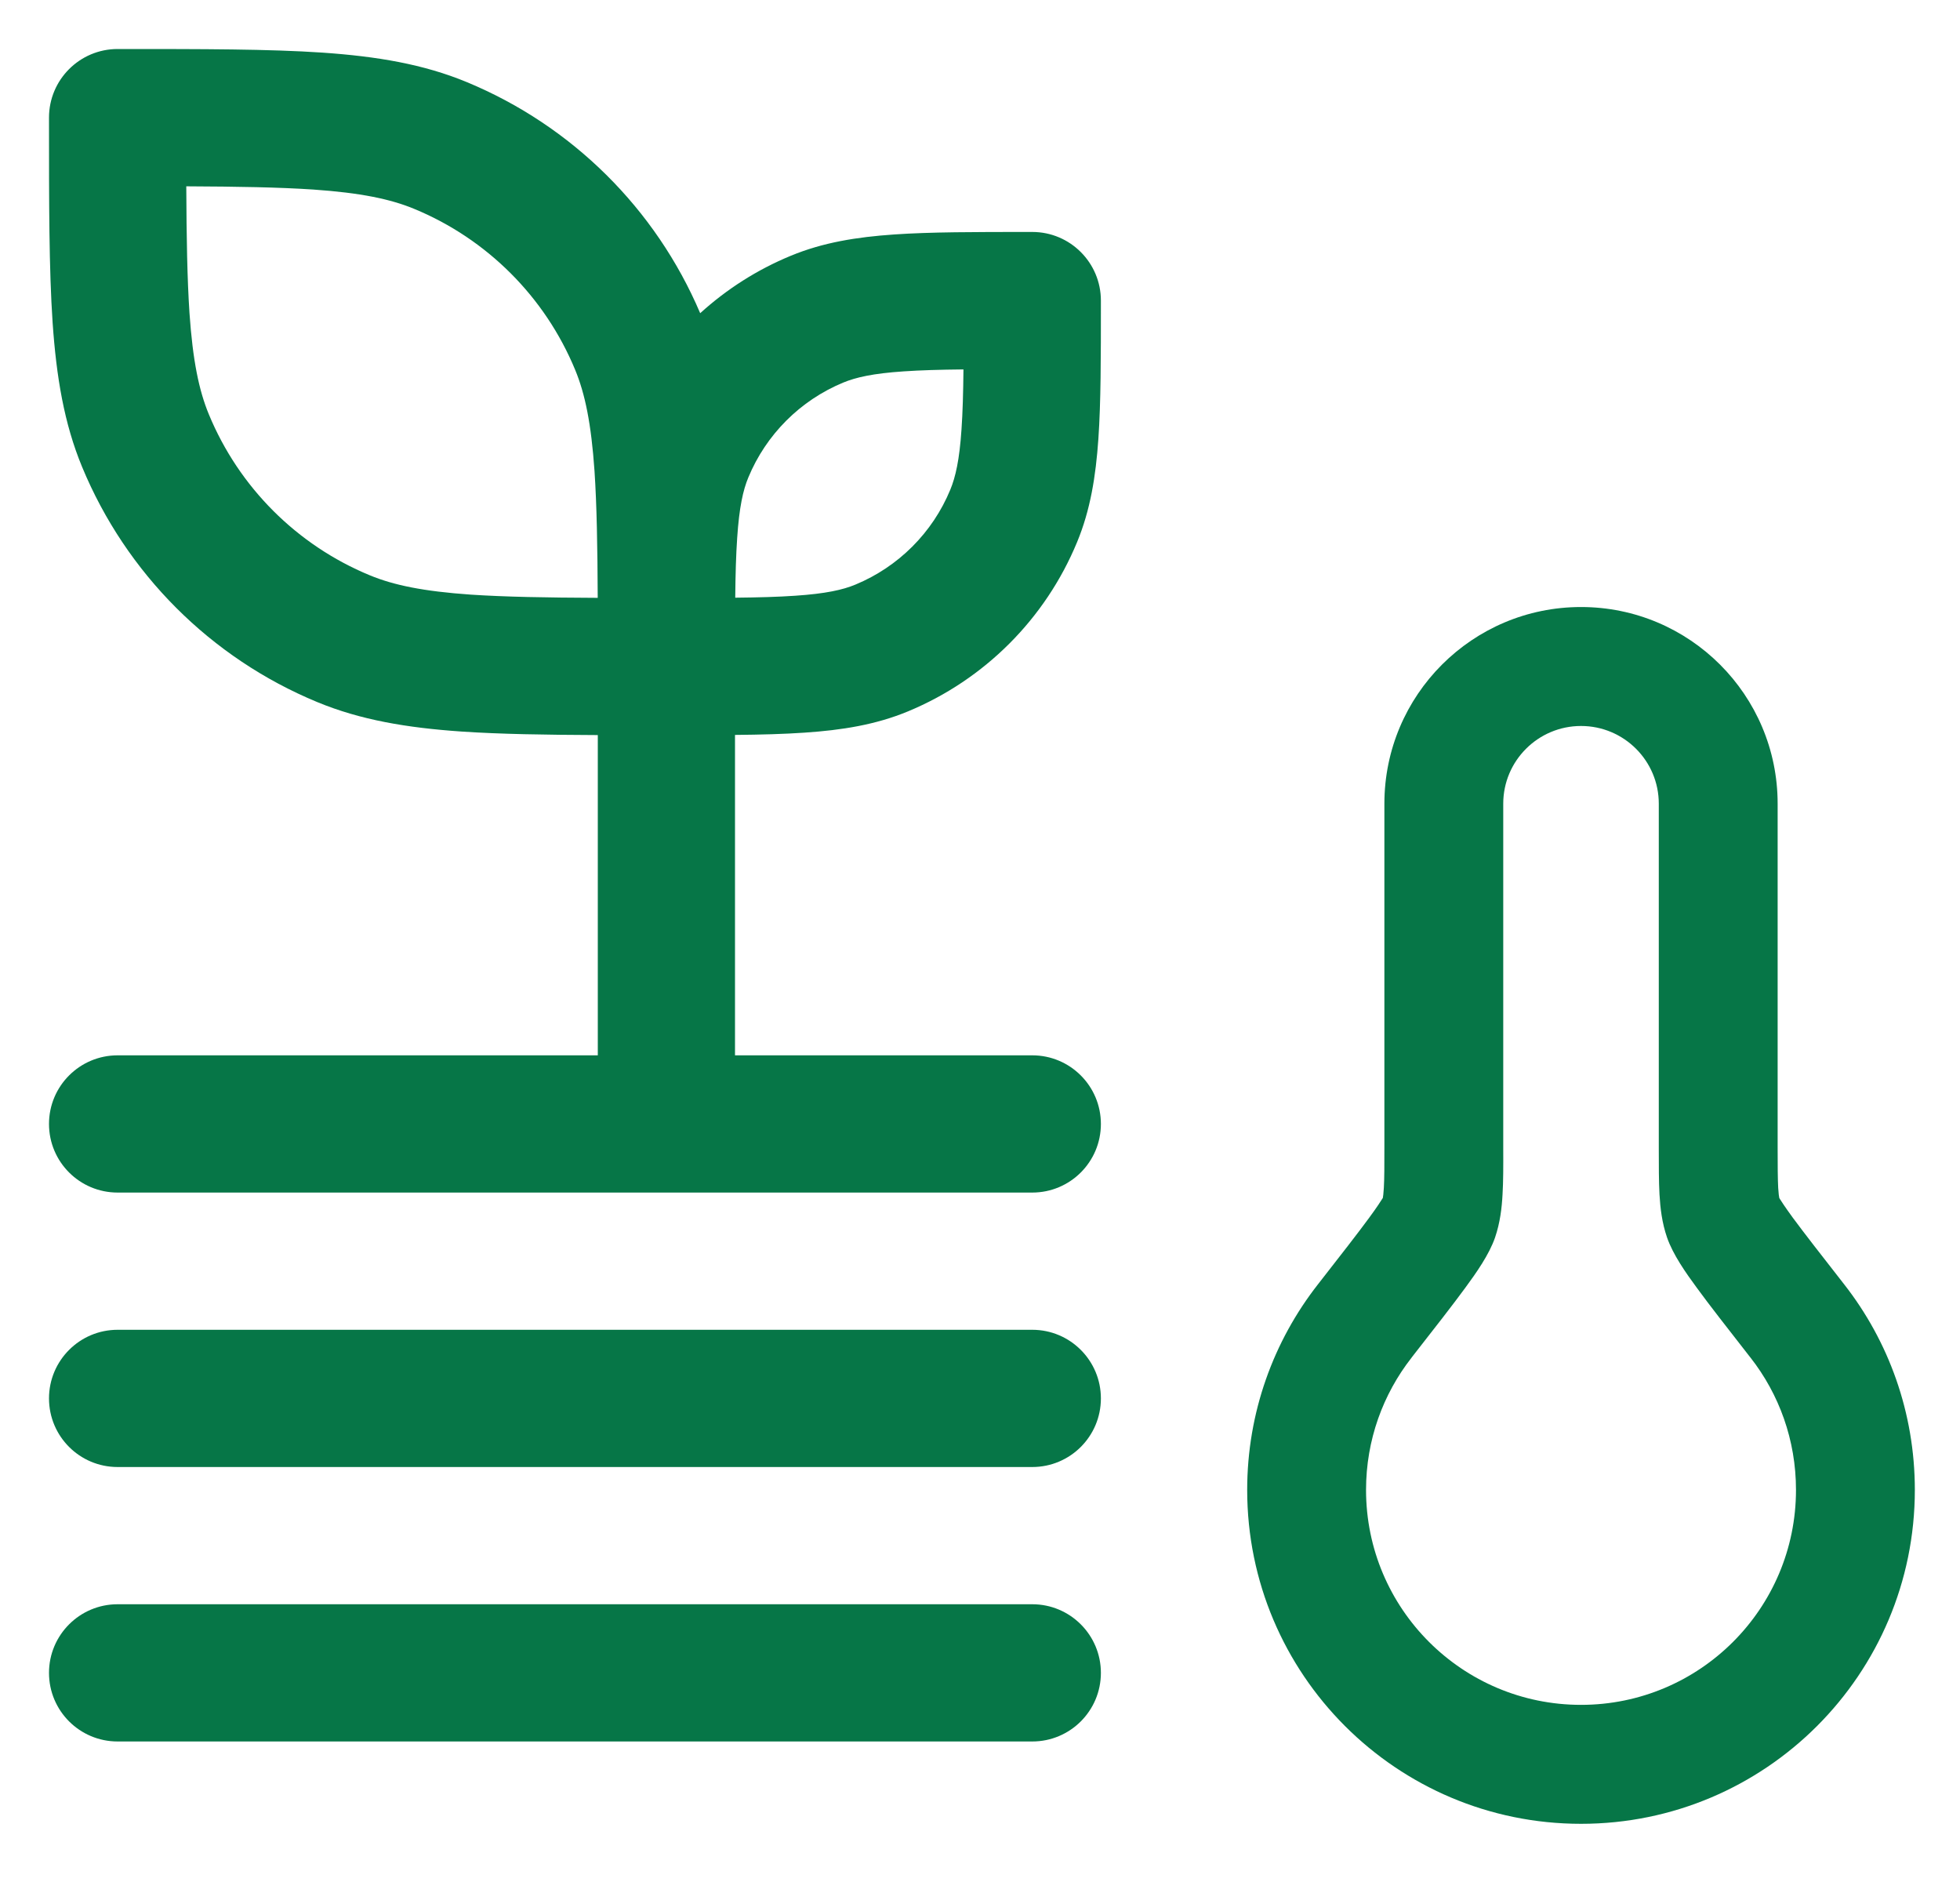<svg width="25" height="24" viewBox="0 0 25 24" fill="none" xmlns="http://www.w3.org/2000/svg">
<g id="elements">
<g id="Icon">
<path fill-rule="evenodd" clip-rule="evenodd" d="M4.113 0.671C4.808 0.719 5.401 0.818 5.954 1.047C7.294 1.602 8.363 2.66 8.931 3.994C9.268 3.688 9.657 3.439 10.086 3.262C10.496 3.092 10.926 3.023 11.405 2.99C11.869 2.958 12.437 2.958 13.136 2.958H13.167C13.65 2.958 14.042 3.35 14.042 3.833V3.864C14.042 4.563 14.042 5.131 14.01 5.595C13.977 6.074 13.908 6.504 13.738 6.914C13.334 7.891 12.558 8.667 11.581 9.072C11.171 9.242 10.74 9.311 10.262 9.343C10.001 9.361 9.707 9.369 9.375 9.372V13.458H13.167C13.65 13.458 14.042 13.85 14.042 14.333C14.042 14.817 13.65 15.208 13.167 15.208H1.5C1.017 15.208 0.625 14.817 0.625 14.333C0.625 13.85 1.017 13.458 1.5 13.458H7.625V9.374C6.948 9.371 6.376 9.362 5.887 9.329C5.192 9.281 4.599 9.182 4.046 8.953C2.688 8.391 1.609 7.312 1.047 5.954C0.818 5.401 0.719 4.808 0.671 4.113C0.625 3.432 0.625 2.592 0.625 1.532V1.5C0.625 1.017 1.017 0.625 1.5 0.625H1.532C2.592 0.625 3.432 0.625 4.113 0.671ZM2.376 2.376C2.379 3.036 2.388 3.557 2.417 3.994C2.459 4.6 2.538 4.98 2.664 5.284C3.048 6.213 3.787 6.952 4.716 7.336C5.02 7.462 5.4 7.541 6.006 7.583C6.443 7.612 6.964 7.621 7.624 7.624C7.621 6.964 7.612 6.443 7.583 6.006C7.541 5.4 7.462 5.02 7.336 4.716C6.952 3.787 6.213 3.048 5.284 2.664C4.98 2.538 4.6 2.459 3.994 2.417C3.557 2.388 3.036 2.379 2.376 2.376ZM12.289 4.711C12.286 5.011 12.279 5.26 12.264 5.476C12.238 5.865 12.188 6.083 12.121 6.245C11.895 6.793 11.459 7.228 10.911 7.455C10.75 7.522 10.532 7.571 10.143 7.597C9.927 7.612 9.678 7.619 9.378 7.622C9.381 7.322 9.388 7.073 9.403 6.857C9.429 6.468 9.478 6.25 9.545 6.089C9.772 5.541 10.207 5.106 10.755 4.879C10.917 4.812 11.135 4.762 11.524 4.736C11.74 4.721 11.989 4.714 12.289 4.711Z" fill="#067647"/>
<path d="M13.167 18.708C13.65 18.708 14.042 18.317 14.042 17.833C14.042 17.35 13.65 16.958 13.167 16.958H1.5C1.017 16.958 0.625 17.35 0.625 17.833C0.625 18.317 1.017 18.708 1.5 18.708H13.167Z" fill="#067647"/>
<path d="M14.042 21.333C14.042 21.817 13.65 22.208 13.167 22.208H1.5C1.017 22.208 0.625 21.817 0.625 21.333C0.625 20.85 1.017 20.458 1.5 20.458H13.167C13.65 20.458 14.042 20.85 14.042 21.333Z" fill="#067647"/>
<path fill-rule="evenodd" clip-rule="evenodd" d="M20.166 7.741C18.781 7.741 17.658 8.864 17.658 10.249V14.622C17.658 14.873 17.658 15.03 17.651 15.148C17.647 15.223 17.641 15.261 17.638 15.277C17.637 15.278 17.634 15.282 17.63 15.289C17.613 15.316 17.568 15.388 17.465 15.528C17.319 15.727 17.107 15.999 16.81 16.379C16.245 17.101 15.908 18.012 15.908 19C15.908 21.351 17.814 23.258 20.166 23.258C22.518 23.258 24.424 21.351 24.424 19C24.424 18.012 24.088 17.101 23.523 16.379C23.226 15.999 23.014 15.727 22.867 15.528C22.765 15.388 22.719 15.316 22.702 15.289C22.698 15.282 22.696 15.278 22.695 15.277C22.691 15.261 22.686 15.223 22.681 15.148C22.675 15.03 22.674 14.873 22.674 14.622V10.249C22.674 8.864 21.552 7.741 20.166 7.741ZM19.174 10.249C19.174 9.702 19.619 9.258 20.166 9.258C20.714 9.258 21.158 9.702 21.158 10.249V14.641C21.158 14.867 21.158 15.066 21.167 15.232C21.177 15.405 21.198 15.591 21.263 15.78C21.339 16 21.503 16.232 21.645 16.425C21.806 16.646 22.033 16.935 22.319 17.302L22.328 17.313C22.692 17.778 22.908 18.363 22.908 19C22.908 20.514 21.68 21.741 20.166 21.741C18.652 21.741 17.424 20.514 17.424 19C17.424 18.363 17.641 17.778 18.005 17.313L18.013 17.302C18.3 16.935 18.526 16.646 18.688 16.425C18.83 16.232 18.994 16 19.07 15.78C19.134 15.591 19.156 15.405 19.165 15.232C19.175 15.066 19.175 14.867 19.174 14.641L19.174 10.249Z" fill="#067647"/>
</g>
</g>
</svg>
